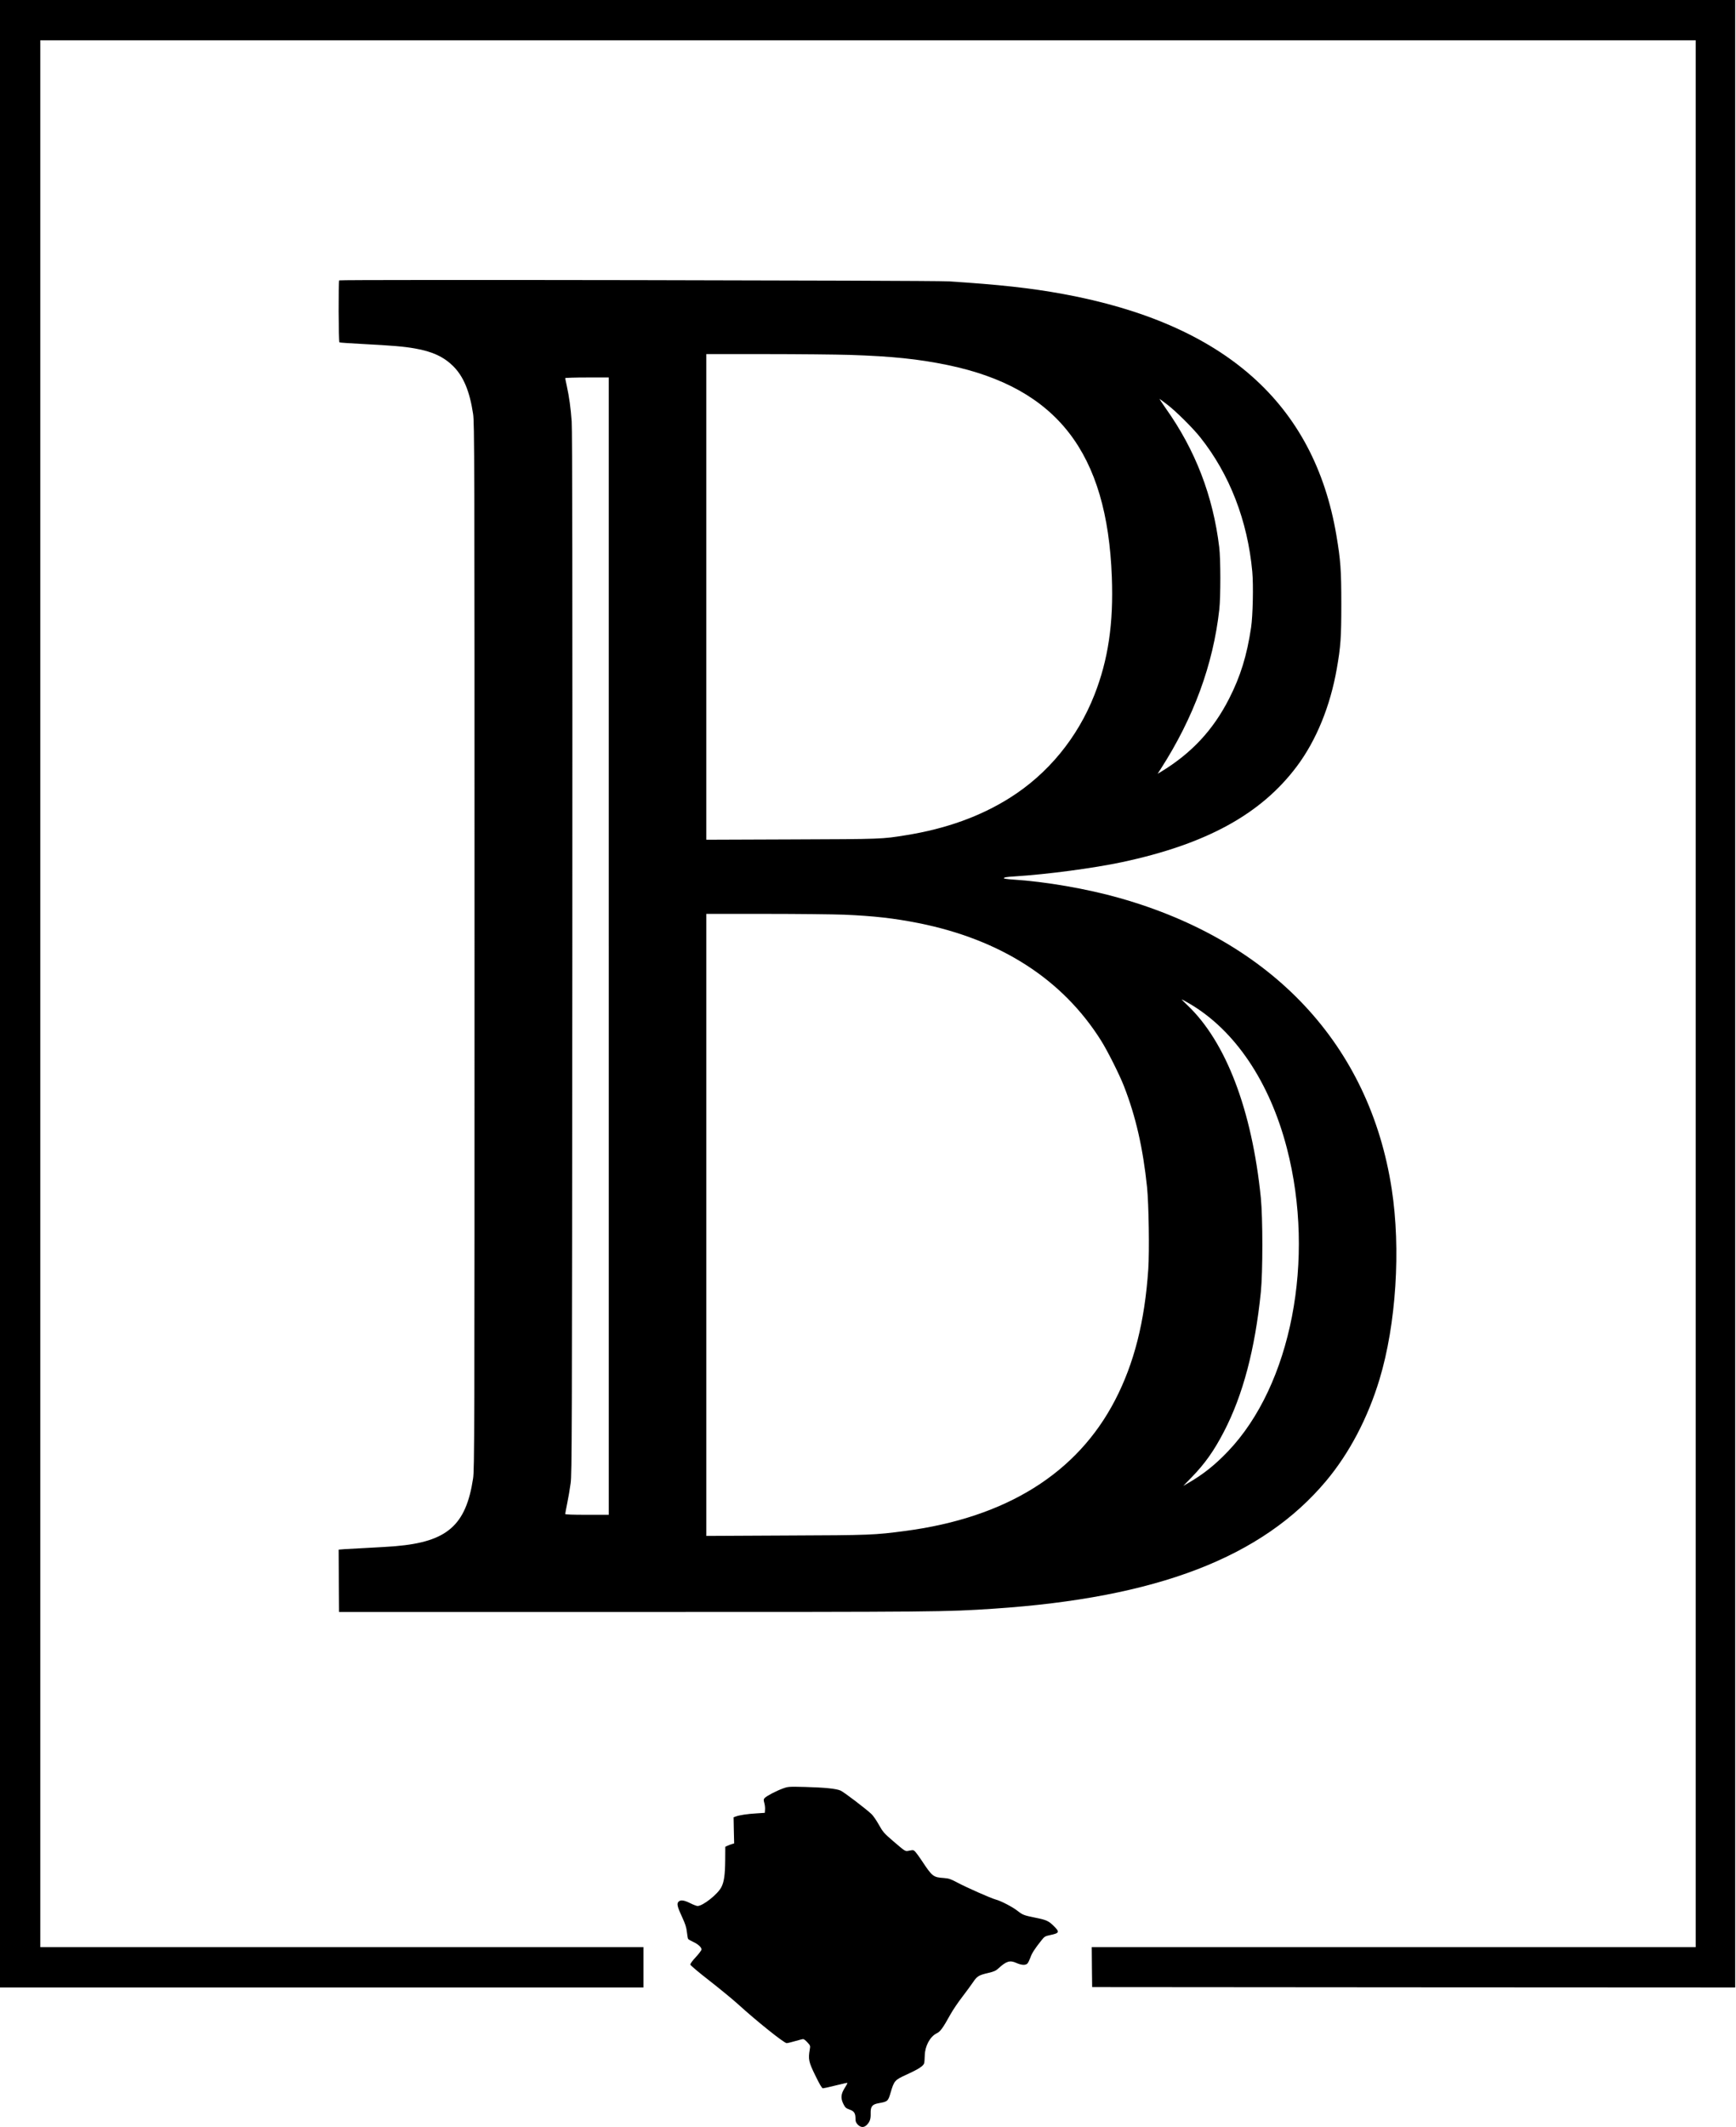 <?xml version="1.0" standalone="no"?>
<!DOCTYPE svg PUBLIC "-//W3C//DTD SVG 20010904//EN"
 "http://www.w3.org/TR/2001/REC-SVG-20010904/DTD/svg10.dtd">
<svg version="1.0" xmlns="http://www.w3.org/2000/svg"
 width="2153pt" height="2637pt" viewBox="0 0 2153 2637"
 preserveAspectRatio="xMidYMid meet">

<g transform="translate(0,2637) scale(0.1,-0.1)"
fill="#000000" stroke="none">
<path d="M0 14050 l0 -12320 3990 0 3990 0 0 250 0 250 -3740 0 -3740 0 0
11820 0 11820 10265 0 10265 0 0 -11820 0 -11820 -3745 0 -3745 0 2 -247 3
-248 3988 -3 3987 -2 0 12320 0 12320 -10760 0 -10760 0 0 -12320z"/>
<path d="M4207 22894 c-11 -11 -9 -762 3 -769 5 -3 137 -12 292 -20 364 -19
507 -31 643 -55 218 -38 359 -104 476 -220 127 -127 204 -310 246 -590 17
-109 18 -471 18 -6600 0 -6129 -1 -6491 -18 -6600 -88 -582 -322 -785 -962
-839 -66 -6 -219 -15 -340 -21 -121 -6 -253 -13 -293 -16 l-72 -6 2 -387 3
-386 3660 0 c3779 0 3861 1 4460 41 2025 135 3328 636 4122 1584 288 344 517
780 662 1260 206 682 266 1615 151 2360 -274 1782 -1477 3068 -3370 3605 -412
117 -923 205 -1332 231 -60 4 -108 11 -108 15 0 12 30 17 140 24 399 25 975
102 1324 176 1047 223 1727 596 2171 1190 240 321 413 745 494 1209 48 274 56
385 56 800 0 425 -9 543 -61 853 -277 1639 -1393 2625 -3389 2992 -403 74
-796 117 -1425 157 -199 12 -7541 24 -7553 12z m6333 -924 c522 -17 851 -51
1214 -126 1356 -282 1978 -1085 2035 -2628 22 -575 -45 -1026 -216 -1461 -209
-532 -577 -980 -1050 -1277 -365 -230 -792 -383 -1283 -462 -301 -49 -297 -49
-1417 -53 l-1063 -4 0 3010 0 3011 738 0 c405 0 874 -5 1042 -10z m-2990
-7330 l0 -7050 -270 0 c-178 0 -270 3 -270 10 0 6 11 66 25 134 14 67 33 179
42 247 16 116 17 542 21 6569 2 4609 0 6488 -8 6595 -12 169 -31 305 -60 438
-11 50 -20 95 -20 99 0 4 122 8 270 8 l270 0 0 -7050z m6930 6711 c106 -81
314 -288 404 -401 366 -459 589 -1036 647 -1669 15 -166 7 -545 -15 -691 -52
-348 -131 -604 -272 -881 -199 -391 -467 -678 -848 -909 l-39 -23 38 59 c410
638 651 1296 727 1979 17 157 17 624 -1 770 -76 634 -296 1206 -663 1722 -48
68 -82 121 -76 117 7 -4 51 -37 98 -73z m-4010 -6321 c369 -16 617 -44 925
-105 1017 -204 1782 -696 2260 -1455 80 -127 225 -416 282 -560 149 -380 238
-772 289 -1260 21 -210 30 -795 15 -1015 -44 -649 -175 -1167 -411 -1622 -470
-908 -1350 -1457 -2600 -1623 -389 -51 -426 -53 -1477 -57 l-993 -5 0 3856 0
3856 733 0 c402 0 842 -5 977 -10z m4286 -1105 c562 -331 991 -969 1204 -1790
357 -1377 54 -2937 -730 -3758 -159 -167 -308 -286 -490 -391 l-65 -38 105
108 c164 169 277 328 400 566 235 452 385 1021 457 1728 25 248 25 919 0 1170
-110 1089 -432 1933 -911 2388 -42 39 -73 72 -70 72 3 0 48 -25 100 -55z"/>
<path d="M9710 4197 c-83 -30 -203 -93 -226 -118 -15 -16 -15 -24 -5 -62 7
-23 11 -61 9 -82 l-3 -40 -105 -7 c-109 -6 -214 -22 -257 -39 l-25 -9 3 -162
4 -162 -30 -9 c-16 -5 -41 -14 -55 -21 l-25 -12 -1 -169 c-2 -180 -14 -265
-47 -330 -44 -88 -230 -235 -296 -235 -12 0 -53 16 -91 35 -76 38 -120 44
-145 18 -24 -24 -15 -62 45 -191 39 -85 53 -127 59 -185 5 -41 11 -80 15 -85
3 -6 31 -22 61 -36 63 -29 105 -67 105 -95 0 -10 -32 -53 -71 -95 -44 -47 -69
-82 -67 -93 2 -10 109 -100 238 -200 129 -101 289 -232 355 -292 227 -207 568
-480 601 -481 11 0 58 11 105 25 46 13 91 25 100 25 9 0 33 -18 53 -41 35 -38
37 -42 29 -87 -21 -122 -14 -155 69 -324 53 -109 82 -158 93 -158 9 0 69 13
133 29 158 39 172 42 172 35 0 -3 -16 -33 -37 -65 -45 -74 -48 -123 -13 -194
22 -44 31 -52 77 -69 57 -20 73 -45 73 -118 0 -30 7 -46 29 -69 38 -38 78 -38
113 -1 37 38 48 73 46 142 -2 84 19 111 98 125 113 20 118 24 149 130 44 149
51 158 197 224 149 68 210 108 219 141 4 14 7 57 8 97 2 115 65 234 147 274
46 22 76 63 173 238 28 50 93 147 145 214 51 67 112 150 135 184 49 73 70 86
187 113 72 17 95 27 128 58 96 88 141 102 219 67 68 -30 117 -32 140 -7 9 10
25 43 36 73 18 53 53 108 137 213 37 48 45 52 110 66 113 24 118 37 46 109
-66 66 -95 79 -231 106 -144 29 -158 35 -223 86 -60 47 -203 122 -268 139 -61
16 -365 151 -478 211 -80 43 -103 51 -165 56 -133 9 -144 17 -277 218 -29 44
-64 92 -77 106 -22 24 -27 25 -73 16 -57 -11 -41 -20 -206 120 -110 95 -124
111 -174 200 -30 54 -71 113 -90 131 -64 62 -344 275 -385 293 -55 24 -193 38
-440 45 -203 5 -212 4 -275 -19z"/>
</g>
</svg>
